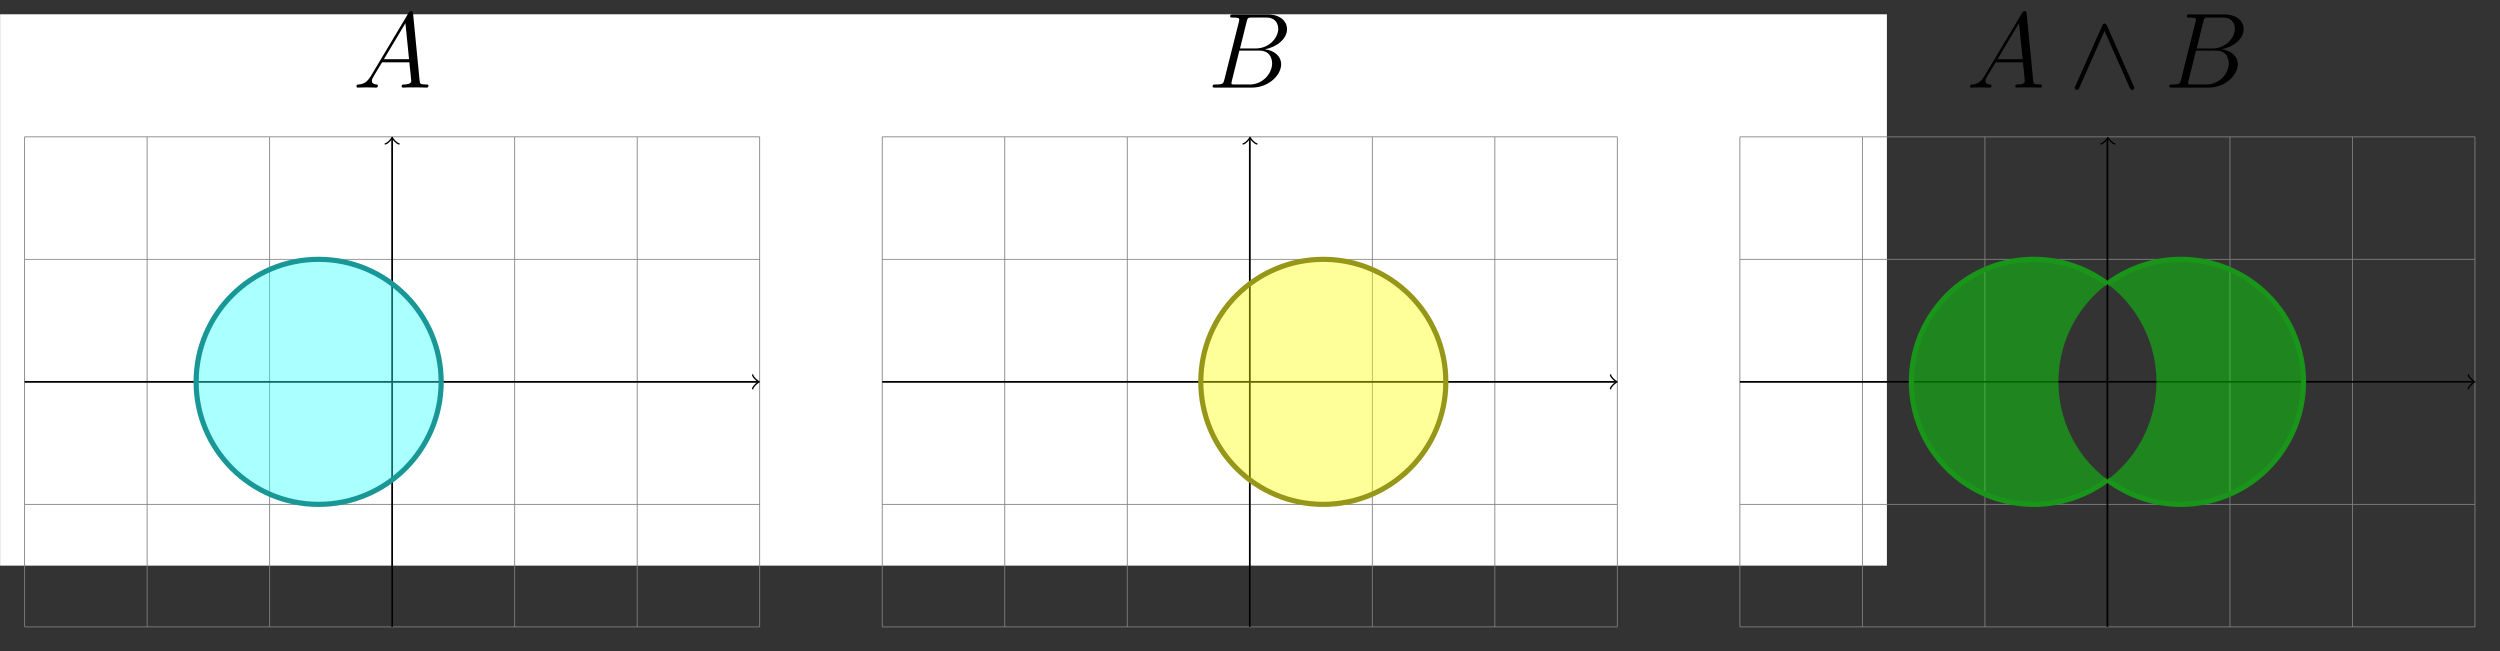 <?xml version="1.0" encoding="UTF-8" standalone="no"?>
<!-- Created with Inkscape (http://www.inkscape.org/) -->

<svg
   version="1.1"
   id="svg1"
   width="771.023"
   height="200.916"
   viewBox="0 0 771.023 200.916"
   xmlns="http://www.w3.org/2000/svg"
   xmlns:svg="http://www.w3.org/2000/svg">
  <rect x="0" y="0" width="771.023" height="200.916" fill="#333333" stroke="none"/>
  <defs
     id="defs1" />
  <g
     id="g1">
    <path
       id="path1"
       d="M -90.71,-42.52 H 345.831 V 85.04 H -90.71 Z"
       style="fill:#ffffff;fill-opacity:1;fill-rule:nonzero;stroke:none"
       transform="matrix(1.333,0,0,-1.333,120.945,117.767)" />
    <path
       id="path2"
       d="m 4.22,-2.754 c -0.867,1.465 -1.711,1.957 -2.906,2.039 -0.27,0.023 -0.469,0.023 -0.469,0.469 0,0.152 0.117,0.246 0.293,0.246 0.445,0 1.57,-0.047 2.016,-0.047 0.715,0 1.512,0.047 2.203,0.047 0.152,0 0.445,0 0.445,-0.469 0,-0.223 -0.199,-0.246 -0.352,-0.246 -0.562,-0.059 -1.043,-0.246 -1.043,-0.844 0,-0.352 0.152,-0.621 0.48,-1.172 l 1.875,-3.117 h 6.328 c 0.023,0.223 0.023,0.422 0.047,0.645 0.07,0.645 0.375,3.223 0.375,3.691 0,0.738 -1.266,0.797 -1.664,0.797 -0.27,0 -0.551,0 -0.551,0.445 0,0.27 0.223,0.27 0.375,0.27 0.422,0 0.914,-0.047 1.336,-0.047 h 1.418 c 1.512,0 2.602,0.047 2.625,0.047 0.176,0 0.445,0 0.445,-0.469 0,-0.246 -0.223,-0.246 -0.598,-0.246 -1.359,0 -1.383,-0.223 -1.453,-0.973 L 13.935,-17.156 c -0.059,-0.492 -0.152,-0.539 -0.422,-0.539 -0.246,0 -0.398,0.047 -0.621,0.422 z m 2.965,-3.809 4.98,-8.332 0.844,8.332 z m 0,0"
       style="fill:#000000;fill-opacity:1;fill-rule:nonzero;stroke:none"
       aria-label="A"
       transform="matrix(1.333,0,0,1.333,108.815,27.012)" />
    <path
       id="path3"
       d="m 9.071,-15.246 c 0.223,-0.914 0.328,-0.961 1.289,-0.961 h 3.223 c 2.801,0 2.801,2.379 2.801,2.602 0,2.004 -2.004,4.559 -5.273,4.559 H 7.536 Z m 4.195,6.398 c 2.695,-0.492 5.145,-2.379 5.145,-4.664 0,-1.934 -1.699,-3.422 -4.5,-3.422 H 5.954 c -0.48,0 -0.703,0 -0.703,0.48 0,0.246 0.223,0.246 0.598,0.246 1.512,0 1.512,0.199 1.512,0.469 0,0.047 0,0.199 -0.094,0.574 L 3.915,-1.84 c -0.223,0.879 -0.27,1.125 -2.004,1.125 -0.469,0 -0.715,0 -0.715,0.445 0,0.27 0.141,0.27 0.645,0.27 h 8.496 c 3.797,0 6.715,-2.871 6.715,-5.379 0,-2.027 -1.781,-3.27 -3.785,-3.469 z M 9.739,-0.715 H 6.399 c -0.352,0 -0.398,0 -0.551,-0.023 -0.27,-0.035 -0.293,-0.082 -0.293,-0.281 0,-0.176 0.047,-0.316 0.094,-0.539 l 1.734,-6.996 h 4.664 c 2.918,0 2.918,2.73 2.918,2.93 0,2.379 -2.156,4.91 -5.227,4.91 z m 0,0"
       style="fill:#000000;fill-opacity:1;fill-rule:nonzero;stroke:none"
       aria-label="B"
       transform="matrix(1.333,0,0,1.333,372.385,27.012)" />
    <g
       id="g3"
       aria-label="A∧B"
       transform="matrix(1.333,0,0,1.333,606.463,27.012)">
      <path
         id="path4"
         d="m 4.217,-2.754 c -0.867,1.465 -1.711,1.957 -2.906,2.039 -0.27,0.023 -0.469,0.023 -0.469,0.469 0,0.152 0.117,0.246 0.293,0.246 0.445,0 1.57,-0.047 2.016,-0.047 0.715,0 1.512,0.047 2.203,0.047 0.152,0 0.445,0 0.445,-0.469 0,-0.223 -0.199,-0.246 -0.352,-0.246 -0.562,-0.059 -1.043,-0.246 -1.043,-0.844 0,-0.352 0.152,-0.621 0.48,-1.172 l 1.875,-3.117 h 6.328 c 0.023,0.223 0.023,0.422 0.047,0.645 0.07,0.645 0.375,3.223 0.375,3.691 0,0.738 -1.266,0.797 -1.664,0.797 -0.27,0 -0.551,0 -0.551,0.445 0,0.27 0.223,0.27 0.375,0.27 0.422,0 0.914,-0.047 1.336,-0.047 h 1.418 c 1.512,0 2.602,0.047 2.625,0.047 0.176,0 0.445,0 0.445,-0.469 0,-0.246 -0.223,-0.246 -0.598,-0.246 -1.359,0 -1.383,-0.223 -1.453,-0.973 L 13.932,-17.156 c -0.059,-0.492 -0.152,-0.539 -0.422,-0.539 -0.246,0 -0.398,0.047 -0.621,0.422 z m 2.965,-3.809 4.98,-8.332 0.844,8.332 z m 0,0"
         style="fill:#000000;fill-opacity:1;fill-rule:nonzero;stroke:none" />
      <path
         id="path5"
         d="m 32.527,-14.297 c -0.199,-0.422 -0.352,-0.527 -0.574,-0.527 -0.316,0 -0.398,0.176 -0.539,0.527 l -6.176,13.852 c -0.152,0.316 -0.176,0.375 -0.176,0.492 0,0.27 0.223,0.504 0.504,0.504 0.164,0 0.363,-0.059 0.562,-0.527 L 31.953,-13.113 37.777,0.023 c 0.223,0.527 0.48,0.527 0.574,0.527 0.27,0 0.492,-0.234 0.492,-0.504 0,-0.047 0,-0.094 -0.141,-0.398 z m 0,0"
         style="fill:#000000;fill-opacity:1;fill-rule:nonzero;stroke:none" />
      <path
         id="path6"
         d="m 54.804,-15.246 c 0.223,-0.914 0.328,-0.961 1.289,-0.961 h 3.223 c 2.801,0 2.801,2.379 2.801,2.602 0,2.004 -2.004,4.559 -5.273,4.559 h -3.574 z m 4.195,6.398 c 2.695,-0.492 5.145,-2.379 5.145,-4.664 0,-1.934 -1.699,-3.422 -4.5,-3.422 H 51.687 c -0.48,0 -0.703,0 -0.703,0.48 0,0.246 0.223,0.246 0.598,0.246 1.512,0 1.512,0.199 1.512,0.469 0,0.047 0,0.199 -0.094,0.574 l -3.352,13.324 c -0.223,0.879 -0.27,1.125 -2.004,1.125 -0.469,0 -0.715,0 -0.715,0.445 0,0.27 0.141,0.27 0.645,0.27 h 8.496 c 3.797,0 6.715,-2.871 6.715,-5.379 0,-2.027 -1.781,-3.27 -3.785,-3.469 z m -3.527,8.133 h -3.34 c -0.352,0 -0.398,0 -0.551,-0.023 -0.27,-0.035 -0.293,-0.082 -0.293,-0.281 0,-0.176 0.047,-0.316 0.094,-0.539 l 1.734,-6.996 h 4.664 c 2.918,0 2.918,2.73 2.918,2.93 0,2.379 -2.156,4.91 -5.227,4.91 z m 0,0"
         style="fill:#000000;fill-opacity:1;fill-rule:nonzero;stroke:none" />
    </g>
    <path
       id="path7"
       d="M -90.71,-62.363 V 62.363 H 90.71 V -62.363 Z"
       style="fill:#ffffff;fill-opacity:0;fill-rule:nonzero;stroke:none"
       transform="matrix(1.333,0,0,-1.333,120.945,117.767)" />
    <path
       id="path8"
       d="M -85.04,-56.694 H 85.04 M -85.04,-28.347 H 85.04 M -85.04,0 H 85.04 M -85.04,28.347 H 85.04 M -85.04,56.684 H 85.04 M -85.04,-56.694 V 56.694 m 28.347,-113.387 V 56.694 M -28.347,-56.694 V 56.694 M 0,-56.694 V 56.694 M 28.347,-56.694 V 56.694 M 56.694,-56.694 V 56.694 M 85.03,-56.694 V 56.694"
       style="fill:none;stroke:#808080;stroke-width:0.199;stroke-linecap:butt;stroke-linejoin:miter;stroke-miterlimit:10;stroke-dasharray:none;stroke-opacity:1"
       transform="matrix(1.333,0,0,-1.333,120.945,117.767)" />
    <path
       id="path9"
       d="M -85.04,0 H 84.582"
       style="fill:none;stroke:#000000;stroke-width:0.399;stroke-linecap:butt;stroke-linejoin:miter;stroke-miterlimit:10;stroke-dasharray:none;stroke-opacity:1"
       transform="matrix(1.333,0,0,-1.333,120.945,117.767)" />
    <path
       id="path10"
       d="M -1.196,1.594 C -1.096,0.996 0,0.1 0.299,0 0,-0.1 -1.096,-0.996 -1.196,-1.594"
       style="fill:none;stroke:#000000;stroke-width:0.319;stroke-linecap:round;stroke-linejoin:round;stroke-miterlimit:10;stroke-dasharray:none;stroke-opacity:1"
       transform="matrix(1.333,0,0,-1.333,233.722,117.767)" />
    <path
       id="path11"
       d="M 0,-56.694 V 56.235"
       style="fill:none;stroke:#000000;stroke-width:0.399;stroke-linecap:butt;stroke-linejoin:miter;stroke-miterlimit:10;stroke-dasharray:none;stroke-opacity:1"
       transform="matrix(1.333,0,0,-1.333,120.945,117.767)" />
    <path
       id="path12"
       d="M -1.196,1.594 C -1.096,0.996 0,0.1 0.299,0 0,-0.1 -1.096,-0.996 -1.196,-1.594"
       style="fill:none;stroke:#000000;stroke-width:0.319;stroke-linecap:round;stroke-linejoin:round;stroke-miterlimit:10;stroke-dasharray:none;stroke-opacity:1"
       transform="matrix(0,-1.333,-1.333,0,120.945,42.786)" />
    <path
       id="path13"
       d="m 11.339,0 c 0,15.656 -12.691,28.347 -28.347,28.347 -15.656,0 -28.347,-12.691 -28.347,-28.347 0,-15.656 12.691,-28.347 28.347,-28.347 15.656,0 28.347,12.691 28.347,28.347 z"
       style="fill:#2bffff;fill-opacity:0.4;fill-rule:nonzero;stroke:#199696;stroke-width:1.196;stroke-linecap:butt;stroke-linejoin:miter;stroke-miterlimit:10;stroke-dasharray:none;stroke-opacity:1"
       transform="matrix(1.333,0,0,-1.333,120.945,117.767)" />
    <path
       id="path14"
       d="M 107.718,-62.363 V 62.363 h 181.419 V -62.363 Z"
       style="fill:#ffffff;fill-opacity:0;fill-rule:nonzero;stroke:none"
       transform="matrix(1.333,0,0,-1.333,120.945,117.767)" />
    <path
       id="path15"
       d="M 113.387,-56.694 H 283.468 M 113.387,-28.347 H 283.468 M 113.387,0 H 283.468 M 113.387,28.347 H 283.468 M 113.387,56.684 H 283.468 M 113.387,-56.694 V 56.694 m 28.347,-113.387 V 56.694 M 170.081,-56.694 V 56.694 m 28.347,-113.387 V 56.694 M 226.774,-56.694 V 56.694 m 28.347,-113.387 V 56.694 M 283.458,-56.694 V 56.694"
       style="fill:none;stroke:#808080;stroke-width:0.199;stroke-linecap:butt;stroke-linejoin:miter;stroke-miterlimit:10;stroke-dasharray:none;stroke-opacity:1"
       transform="matrix(1.333,0,0,-1.333,120.945,117.767)" />
    <path
       id="path16"
       d="M 113.387,0 H 283.01"
       style="fill:none;stroke:#000000;stroke-width:0.399;stroke-linecap:butt;stroke-linejoin:miter;stroke-miterlimit:10;stroke-dasharray:none;stroke-opacity:1"
       transform="matrix(1.333,0,0,-1.333,120.945,117.767)" />
    <path
       id="path17"
       d="M -1.196,1.594 C -1.096,0.996 0,0.1 0.299,0 0,-0.1 -1.096,-0.996 -1.196,-1.594"
       style="fill:none;stroke:#000000;stroke-width:0.319;stroke-linecap:round;stroke-linejoin:round;stroke-miterlimit:10;stroke-dasharray:none;stroke-opacity:1"
       transform="matrix(1.333,0,0,-1.333,498.292,117.767)" />
    <path
       id="path18"
       d="M 198.428,-56.694 V 56.235"
       style="fill:none;stroke:#000000;stroke-width:0.399;stroke-linecap:butt;stroke-linejoin:miter;stroke-miterlimit:10;stroke-dasharray:none;stroke-opacity:1"
       transform="matrix(1.333,0,0,-1.333,120.945,117.767)" />
    <path
       id="path19"
       d="M -1.196,1.594 C -1.096,0.996 0,0.1 0.299,0 0,-0.1 -1.096,-0.996 -1.196,-1.594"
       style="fill:none;stroke:#000000;stroke-width:0.319;stroke-linecap:round;stroke-linejoin:round;stroke-miterlimit:10;stroke-dasharray:none;stroke-opacity:1"
       transform="matrix(0,-1.333,-1.333,0,385.516,42.786)" />
    <path
       id="path20"
       d="m 243.783,0 c 0,15.656 -12.691,28.347 -28.347,28.347 C 199.78,28.347 187.089,15.656 187.089,0 c 0,-15.656 12.691,-28.347 28.347,-28.347 15.656,0 28.347,12.691 28.347,28.347 z"
       style="fill:#ffff00;fill-opacity:0.4;fill-rule:nonzero;stroke:#969619;stroke-width:1.196;stroke-linecap:butt;stroke-linejoin:miter;stroke-miterlimit:10;stroke-dasharray:none;stroke-opacity:1"
       transform="matrix(1.333,0,0,-1.333,120.945,117.767)" />
    <path
       id="path21"
       d="M 306.146,-62.363 V 62.363 h 181.419 V -62.363 Z"
       style="fill:#ffffff;fill-opacity:0;fill-rule:nonzero;stroke:none"
       transform="matrix(1.333,0,0,-1.333,120.945,117.767)" />
    <path
       id="path22"
       d="M 311.815,-56.694 H 481.896 M 311.815,-28.347 H 481.896 M 311.815,0 H 481.896 M 311.815,28.347 H 481.896 M 311.815,56.684 H 481.896 M 311.815,-56.694 V 56.694 M 340.162,-56.694 V 56.694 m 28.347,-113.387 V 56.694 M 396.855,-56.694 V 56.694 m 28.347,-113.387 V 56.694 M 453.549,-56.694 V 56.694 M 481.886,-56.694 V 56.694"
       style="fill:none;stroke:#808080;stroke-width:0.199;stroke-linecap:butt;stroke-linejoin:miter;stroke-miterlimit:10;stroke-dasharray:none;stroke-opacity:1"
       transform="matrix(1.333,0,0,-1.333,120.945,117.767)" />
    <path
       id="path23"
       d="M 311.815,0 H 481.437"
       style="fill:none;stroke:#000000;stroke-width:0.399;stroke-linecap:butt;stroke-linejoin:miter;stroke-miterlimit:10;stroke-dasharray:none;stroke-opacity:1"
       transform="matrix(1.333,0,0,-1.333,120.945,117.767)" />
    <path
       id="path24"
       d="M -1.196,1.594 C -1.096,0.996 0,0.1 0.299,0 0,-0.1 -1.096,-0.996 -1.196,-1.594"
       style="fill:none;stroke:#000000;stroke-width:0.319;stroke-linecap:round;stroke-linejoin:round;stroke-miterlimit:10;stroke-dasharray:none;stroke-opacity:1"
       transform="matrix(1.333,0,0,-1.333,762.862,117.767)" />
    <path
       id="path25"
       d="M 396.855,-56.694 V 56.235"
       style="fill:none;stroke:#000000;stroke-width:0.399;stroke-linecap:butt;stroke-linejoin:miter;stroke-miterlimit:10;stroke-dasharray:none;stroke-opacity:1"
       transform="matrix(1.333,0,0,-1.333,120.945,117.767)" />
    <path
       id="path26"
       d="M -1.196,1.594 C -1.096,0.996 0,0.1 0.299,0 0,-0.1 -1.096,-0.996 -1.196,-1.594"
       style="fill:none;stroke:#000000;stroke-width:0.319;stroke-linecap:round;stroke-linejoin:round;stroke-miterlimit:10;stroke-dasharray:none;stroke-opacity:1"
       transform="matrix(0,-1.333,-1.333,0,650.086,42.786)" />
    <path
       id="path27"
       d="m 396.854,22.677 c 8.101,-6.075 12.346,-16.014 11.135,-26.067 -0.925,-7.677 -4.95,-14.647 -11.135,-19.286 m 0.002,0 c 12.524,-9.393 30.291,-6.855 39.684,5.669 9.393,12.524 6.855,30.291 -5.669,39.684 -10.078,7.558 -23.937,7.558 -34.015,0"
       style="fill:#00ff00;fill-opacity:0.4;fill-rule:nonzero;stroke:none"
       transform="matrix(1.333,0,0,-1.333,120.945,117.767)" />
    <path
       id="path28"
       d="m 396.854,22.677 c -12.524,9.393 -30.291,6.855 -39.684,-5.669 -9.393,-12.524 -6.855,-30.291 5.669,-39.684 10.078,-7.558 23.937,-7.558 34.015,0 m 0.002,0 c -8.101,6.075 -12.346,16.014 -11.135,26.067 0.925,7.677 4.95,14.647 11.135,19.286"
       style="fill:#00ff00;fill-opacity:0.4;fill-rule:nonzero;stroke:none"
       transform="matrix(1.333,0,0,-1.333,120.945,117.767)" />
    <path
       id="path29"
       d="m 396.854,22.677 c -12.524,9.393 -30.291,6.855 -39.684,-5.669 -9.393,-12.524 -6.855,-30.291 5.669,-39.684 10.078,-7.558 23.937,-7.558 34.015,0 m 0.002,0 c 12.524,-9.393 30.291,-6.855 39.684,5.669 9.393,12.524 6.855,30.291 -5.669,39.684 -10.078,7.558 -23.937,7.558 -34.015,0"
       style="fill:none;stroke:#199619;stroke-width:1.196;stroke-linecap:butt;stroke-linejoin:miter;stroke-miterlimit:10;stroke-dasharray:none;stroke-opacity:1"
       transform="matrix(1.333,0,0,-1.333,120.945,117.767)" />
  </g>
</svg>
